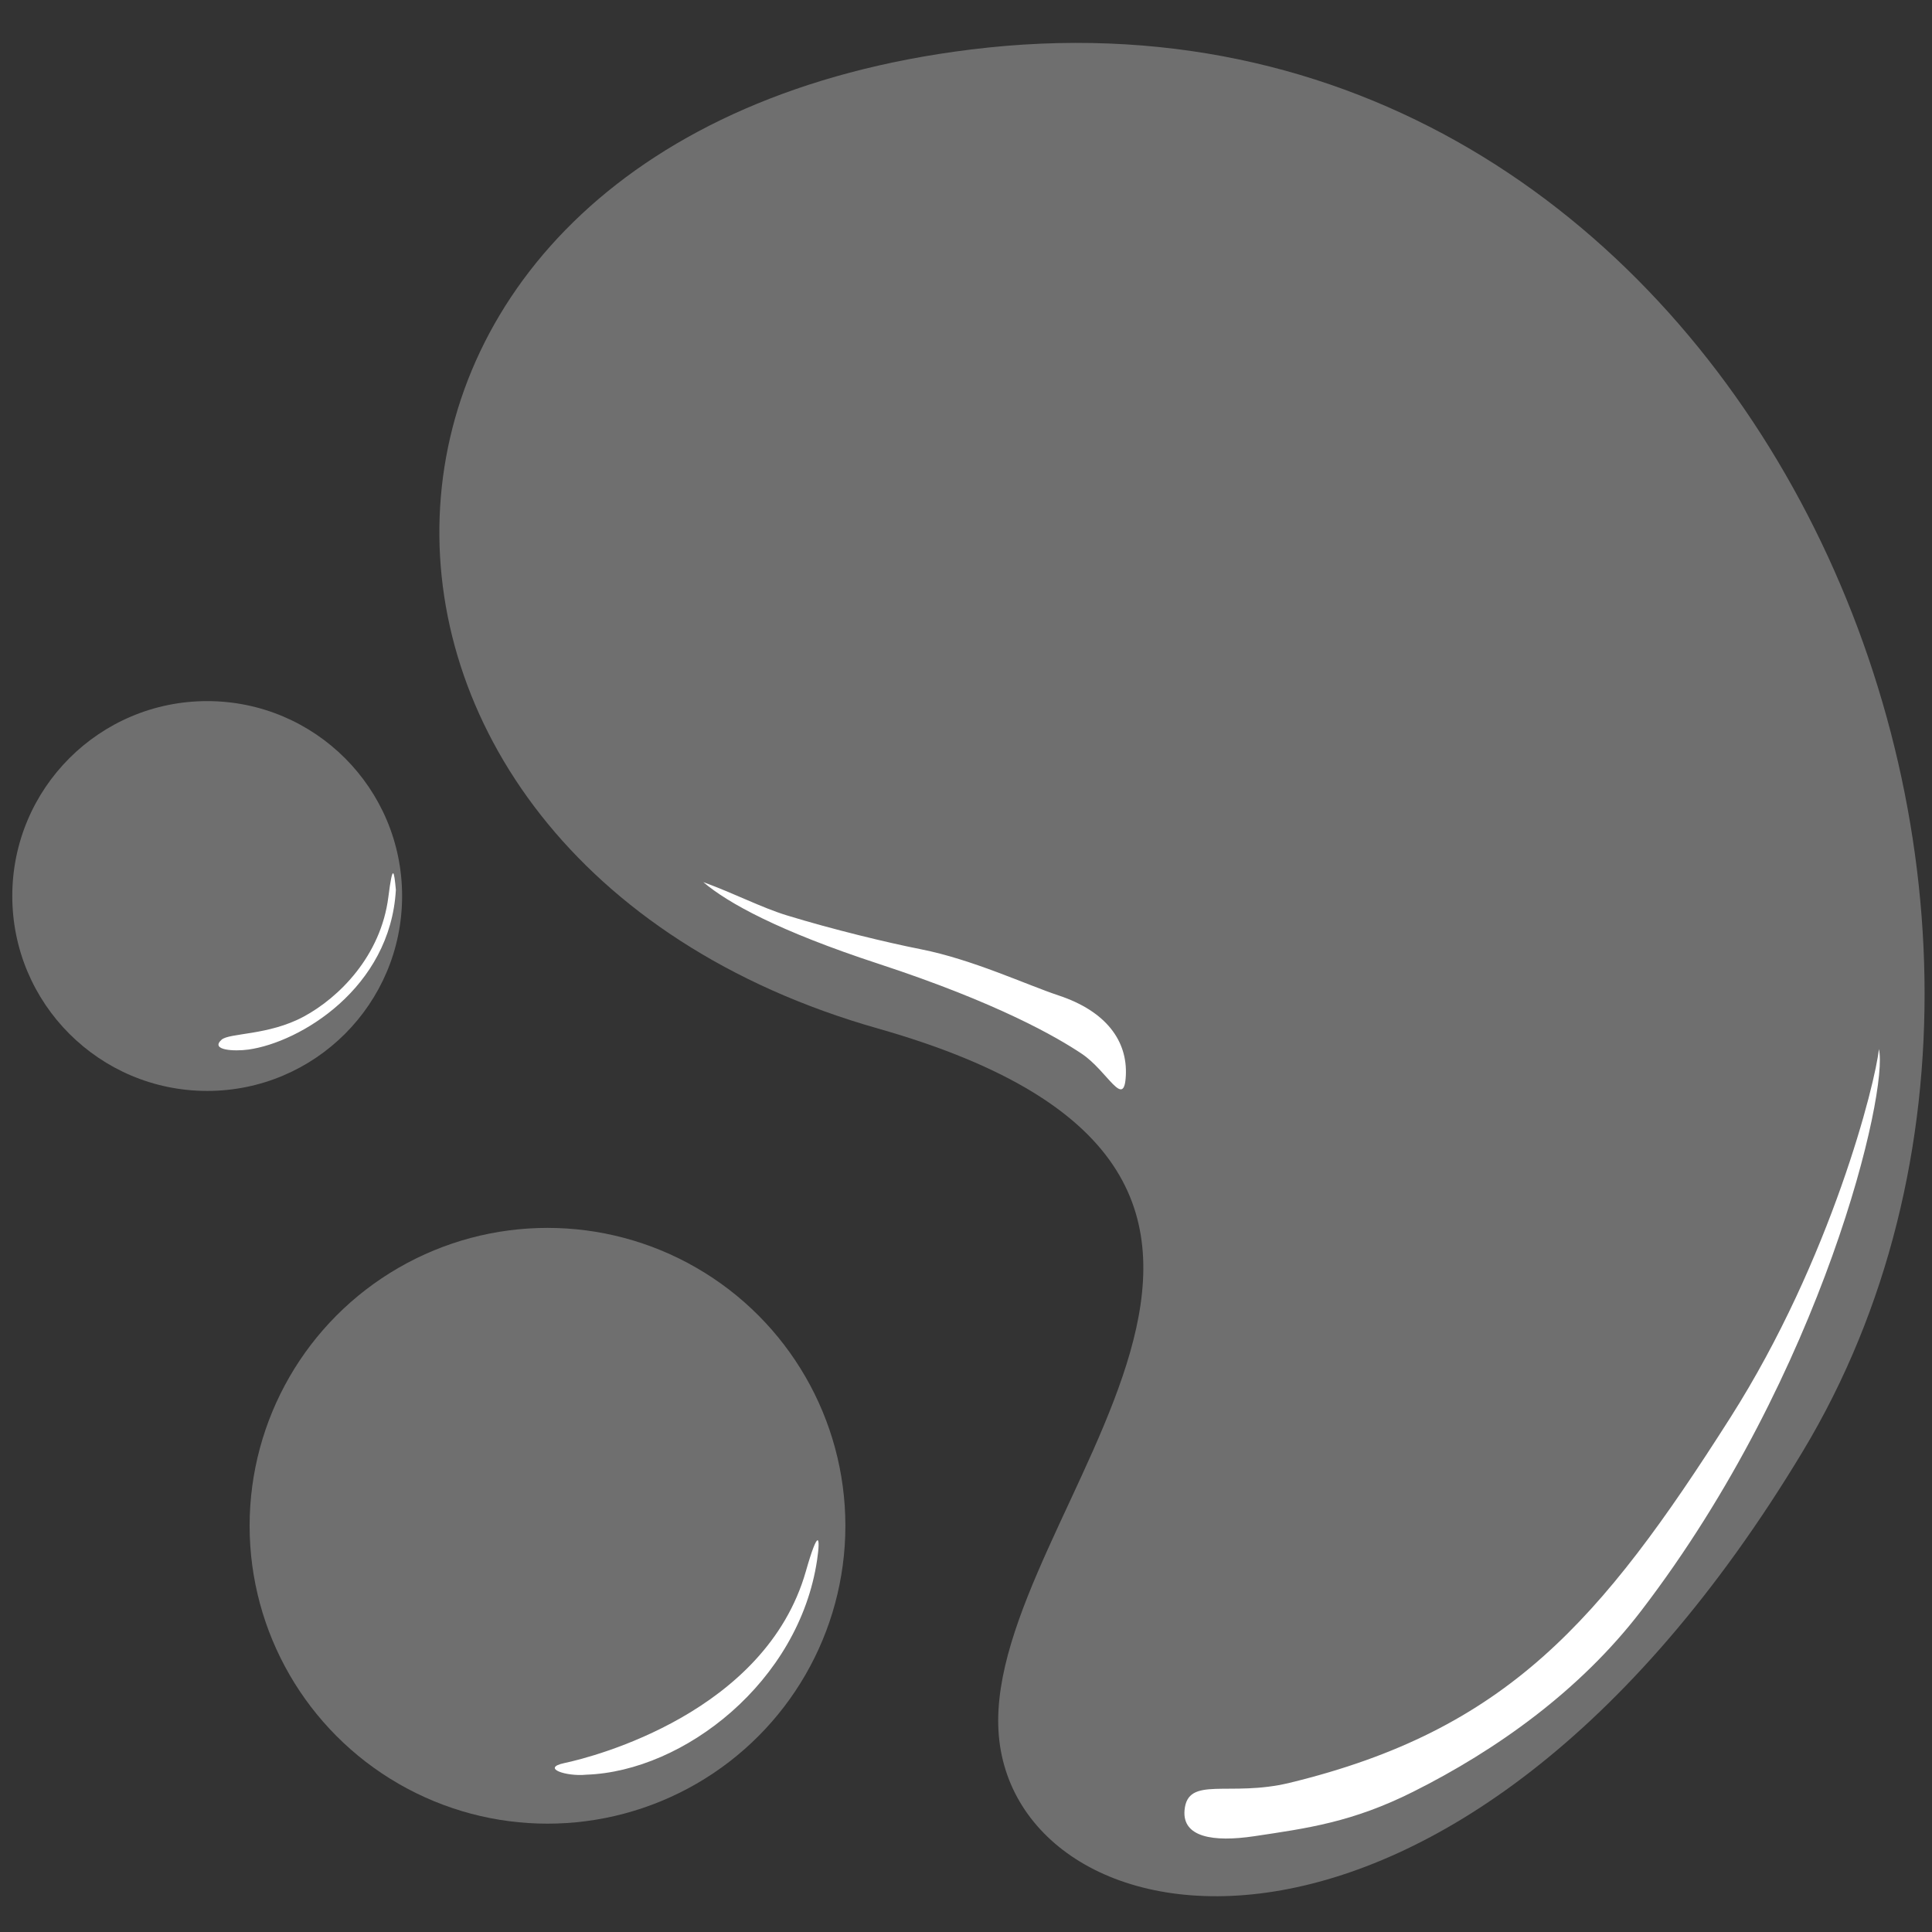 <?xml version="1.0" encoding="UTF-8" standalone="no"?>
<svg
   xmlns:dc="http://purl.org/dc/elements/1.1/"
   xmlns:cc="http://creativecommons.org/ns#"
   xmlns:rdf="http://www.w3.org/1999/02/22-rdf-syntax-ns#"
   xmlns:svg="http://www.w3.org/2000/svg"
   xmlns="http://www.w3.org/2000/svg"
   xmlns:xlink="http://www.w3.org/1999/xlink"
   xmlns:sodipodi="http://sodipodi.sourceforge.net/DTD/sodipodi-0.dtd"
   xmlns:inkscape="http://www.inkscape.org/namespaces/inkscape"
   width="100"
   height="100"
   id="svg5600"
   version="1.1"
   inkscape:version="0.48.5 r10040"
   sodipodi:docname="mercurial.svg">
  <rect width="100%" height="100%" fill="#333333" stroke="none"/>
  <sodipodi:namedview
     pagecolor="#ffffff"
     bordercolor="#666666"
     borderopacity="1"
     objecttolerance="10"
     gridtolerance="10"
     guidetolerance="10"
     inkscape:pageopacity="0"
     inkscape:pageshadow="2"
     inkscape:window-width="1680"
     inkscape:window-height="987"
     id="namedview5629"
     showgrid="false"
     inkscape:zoom="3.9333333"
     inkscape:cx="25.722815"
     inkscape:cy="67.235536"
     inkscape:window-x="-8"
     inkscape:window-y="-8"
     inkscape:window-maximized="1"
     inkscape:current-layer="svg5600" />
  <title
     id="title5602">Mercurial</title>
  <defs
     id="defs5604">
    <g
       id="hg">
      <path
         d="M 85.685,67.399 C 100.47,42.815 82.562,2.944 49.818,6.995 20.233,10.652 19.757,41.792 45.83,49.189 c 22.563,6.408 4.661,20.72 5.184,30.25 0.526,9.529 19.616,12.986 34.671,-12.04"
         id="path5607"
         inkscape:connector-curvature="0" />
      <circle
         cx="31.579"
         cy="70.617"
         r="12.838"
         id="circle5609"
         d="m 44.417,70.617 c 0,7.09 -5.748,12.838 -12.838,12.838 -7.09,0 -12.838,-5.748 -12.838,-12.838 0,-7.09 5.748,-12.838 12.838,-12.838 7.09,0 12.838,5.748 12.838,12.838 z"
         sodipodi:cx="31.579"
         sodipodi:cy="70.616997"
         sodipodi:rx="12.838"
         sodipodi:ry="12.838" />
      <circle
         cx="16.913"
         cy="43.476"
         r="8.4"
         id="circle5611"
         d="m 25.313,43.476 c 0,4.639 -3.761,8.4 -8.4,8.4 -4.639,0 -8.4,-3.761 -8.4,-8.4 0,-4.639 3.761,-8.4 8.4,-8.4 4.639,0 8.4,3.761 8.4,8.4 z"
         sodipodi:cx="16.913"
         sodipodi:cy="43.476002"
         sodipodi:rx="8.3999996"
         sodipodi:ry="8.3999996" />
    </g>
  </defs>
  <use
     xlink:href="#hg"
     style="fill:#6f6f6f;fill-opacity:1"
     id="use5615"
     x="0"
     y="0"
     width="100"
     height="120"
     transform="matrix(1.201,0,0,1.201,-9.588,-5.837)" />
  <path
     style="fill:#ffffff"
     d="m 61.311,93.705 c -0.116,1.385 1.474,1.657 3.616,1.336 2.746,-0.412 5.067,-0.72 8.227,-2.304 C 77.437,90.591 81.771,87.521 84.944,83.379 94.414,71.023 97.768,56.405 97.251,54.302 97.078,56.038 94.793,65.155 89.564,73.373 82.849,83.93 77.979,89.552 66.75,92.279 63.623,93.037 61.465,91.881 61.311,93.705 M 36.404,45.66 c 1.279,1.085 3.899,2.531 9.056,4.222 6.228,2.042 9.261,3.813 10.531,4.66 1.346,0.902 2.198,2.912 2.282,1.126 0.089,-1.788 -1.013,-3.324 -3.472,-4.141 -1.664,-0.552 -4.462,-1.867 -7.146,-2.396 -1.724,-0.341 -4.528,-1.016 -6.933,-1.753 -1.318,-0.405 -2.662,-1.114 -4.318,-1.719 m -7.179,45.594 c 1.526,-0.321 10.401,-2.62 12.485,-9.919 0.649,-2.276 0.766,-1.819 0.582,-0.586 -0.936,6.294 -6.885,10.937 -11.948,11.11 -1.028,0.106 -2.376,-0.342 -1.12,-0.605 M 11.468,53.816 c 0.4,-0.36 2.424,-0.212 4.251,-1.196 1.826,-0.982 3.995,-3.135 4.383,-6.195 0.228,-1.797 0.297,-1.346 0.388,-0.367 -0.283,5.087 -4.962,7.897 -7.637,8.268 -0.723,0.1 -1.993,0.038 -1.385,-0.51"
     id="path5621"
     inkscape:connector-curvature="0" />
</svg>
